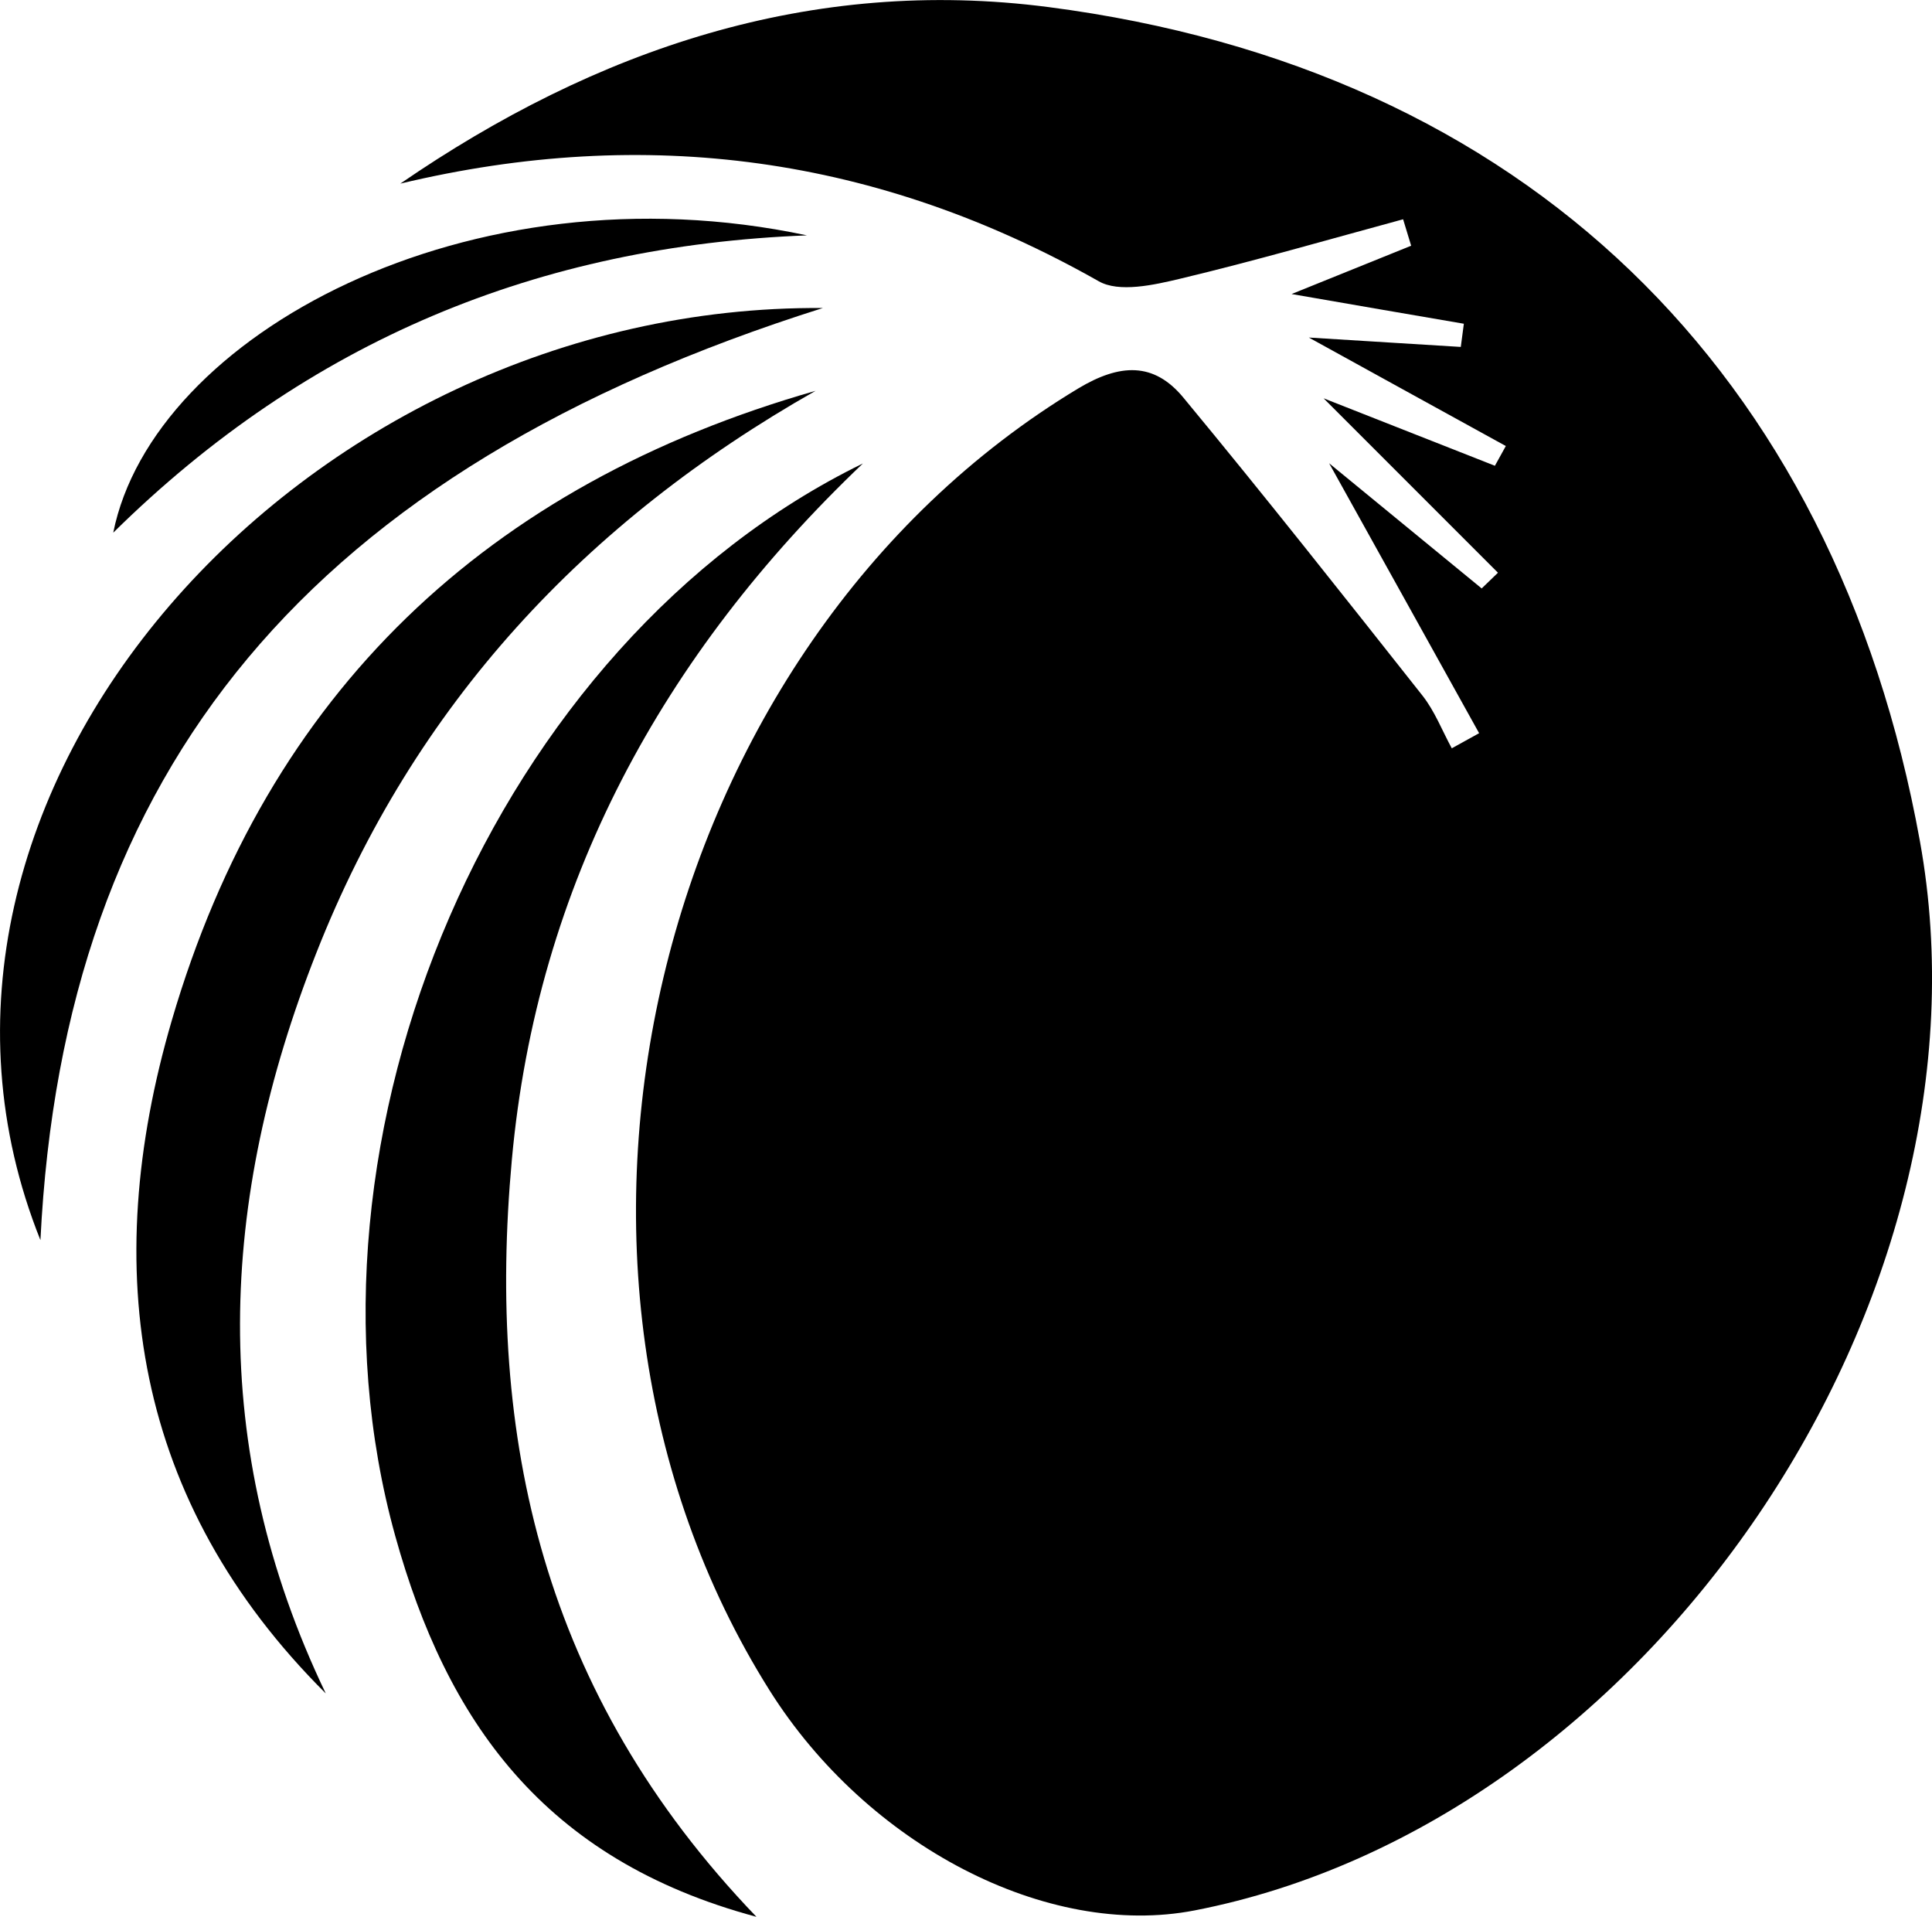 <?xml version="1.0" encoding="UTF-8"?>
<svg id="Layer_2" data-name="Layer 2" xmlns="http://www.w3.org/2000/svg" viewBox="0 0 100.82 100">
  <defs>
    <style>
      .cls-1 {
        stroke-width: 0px;
      }
    </style>
  </defs>
  <g id="Layer_1-2" data-name="Layer 1">
    <g>
      <path class="cls-1" d="m77.18,38.24c-2.5-4.51-5.01-9.01-7.82-14.07,2.94,2.41,5.45,4.47,7.96,6.53.28-.27.57-.55.85-.82-2.87-2.87-5.75-5.75-9.1-9.1,3.3,1.3,6.12,2.41,8.94,3.52.19-.34.38-.68.57-1.03-3.19-1.76-6.39-3.51-10.28-5.66,3.17.2,5.55.34,7.93.49.05-.4.11-.81.16-1.21-2.86-.49-5.72-.98-8.99-1.55,2.22-.9,4.23-1.71,6.24-2.52-.14-.46-.28-.92-.42-1.38-3.87,1.05-7.73,2.17-11.63,3.1-1.38.33-3.2.74-4.26.13-11.5-6.51-23.59-8.16-36.44-5.09C31.11,2.56,42.32-1.24,54.72.37c24.81,3.22,41.02,18.97,45.47,43.52,4.33,23.9-14.18,51.18-37.85,55.78-7.68,1.49-17.08-3.38-22.18-11.48-13.92-22.12-6.2-54.48,16.1-67.92,2.18-1.31,3.95-1.39,5.49.47,4.24,5.12,8.36,10.34,12.48,15.55.64.81,1.03,1.83,1.53,2.75.48-.26.95-.53,1.43-.79Z"/>
      <path class="cls-1" d="m39.46,100c-11.13-2.99-16.16-10.26-18.83-19.85-5.81-20.88,5.21-46.61,24.4-55.97-10.46,9.96-17.01,21.97-18.32,36.33-1.32,14.43,1.55,27.82,12.76,39.49Z"/>
      <path class="cls-1" d="m17,88.35c-10.04-10-11.85-22.08-8.03-35.13,5.01-17.11,16.46-27.94,33.59-32.83-12.02,6.82-20.94,16.35-26.05,29.32-5.1,12.93-5.69,25.76.49,38.64Z"/>
      <path class="cls-1" d="m42.94,16.07C16.18,24.52,3.32,40.09,2.11,64.7-7.21,41.46,15.8,15.86,42.94,16.07Z"/>
      <path class="cls-1" d="m42.11,12.28c-13.97.54-26.02,5.47-36.2,15.51,2.06-10.28,18.55-19.26,36.2-15.51Z"/>
    </g>
  </g>
</svg>
